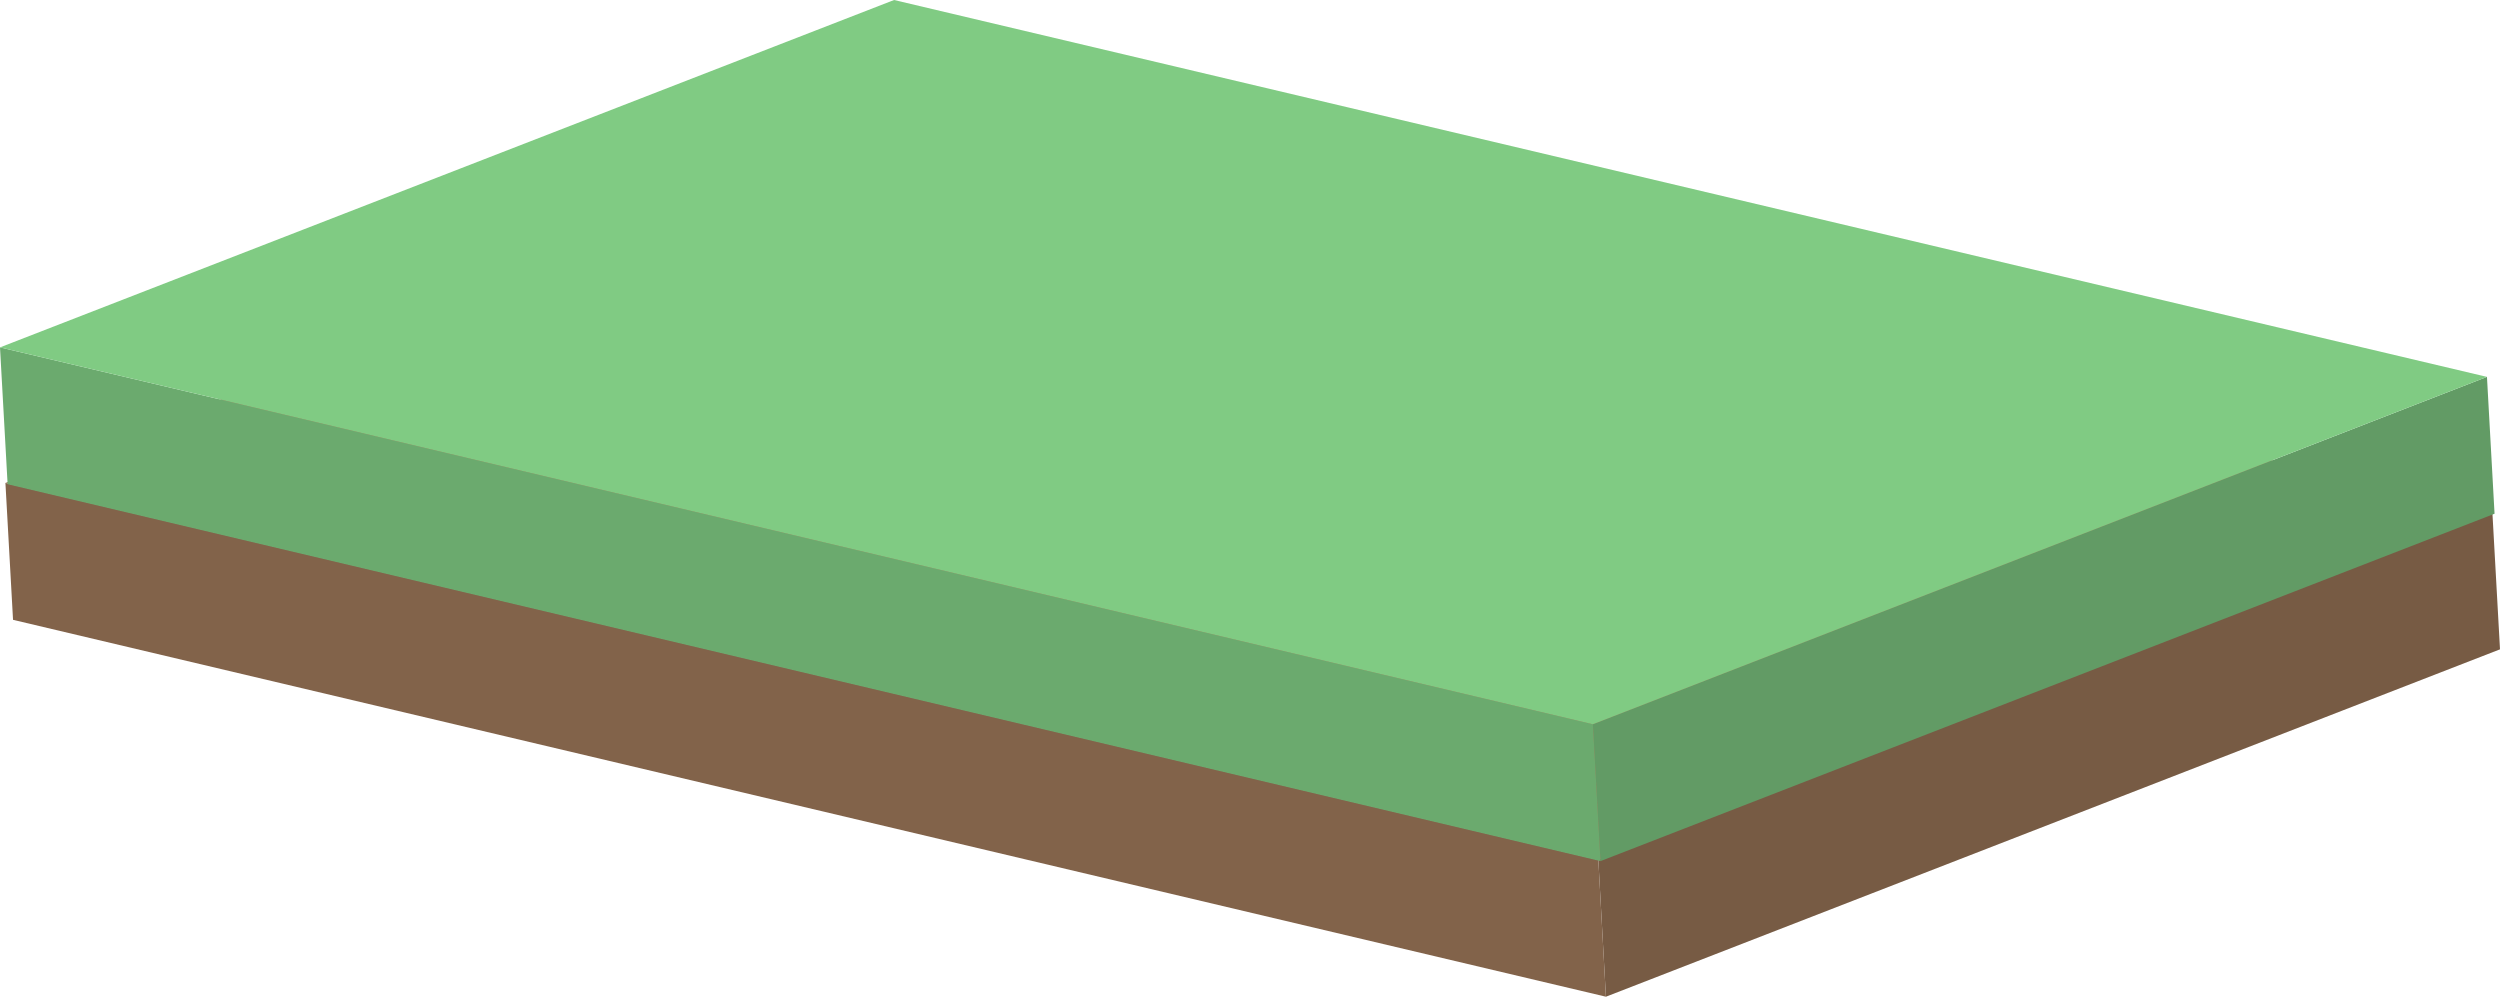 <svg id="Layer_1" data-name="Layer 1" xmlns="http://www.w3.org/2000/svg" viewBox="0 0 866.85 345.6"><defs><style>.cls-1{isolation:isolate;}.cls-2{fill:#775b44;}.cls-3{fill:#82634a;}.cls-4{fill:#9b7658;}.cls-5{fill:#629b65;}.cls-6{fill:#6baa6e;}.cls-7{fill:#80cb83;}</style></defs><title>platform</title><g class="cls-1"><polygon class="cls-2" points="864.21 177.7 866.85 225.15 556.84 345.6 554.21 298.15 864.21 177.7"/><polygon class="cls-3" points="554.21 298.15 556.84 345.6 4.52 214.92 1.88 167.46 554.21 298.15"/><polygon class="cls-4" points="864.21 177.7 554.21 298.15 1.88 167.46 311.89 47.02 864.21 177.7"/></g><g class="cls-1"><polygon class="cls-5" points="862.33 130.68 864.96 178.13 554.95 298.58 552.32 251.13 862.33 130.68"/><polygon class="cls-6" points="552.32 251.13 554.95 298.58 2.64 167.9 0 120.45 552.32 251.13"/><polygon class="cls-7" points="862.33 130.68 552.32 251.13 0 120.45 310.01 0 862.33 130.68"/></g></svg>